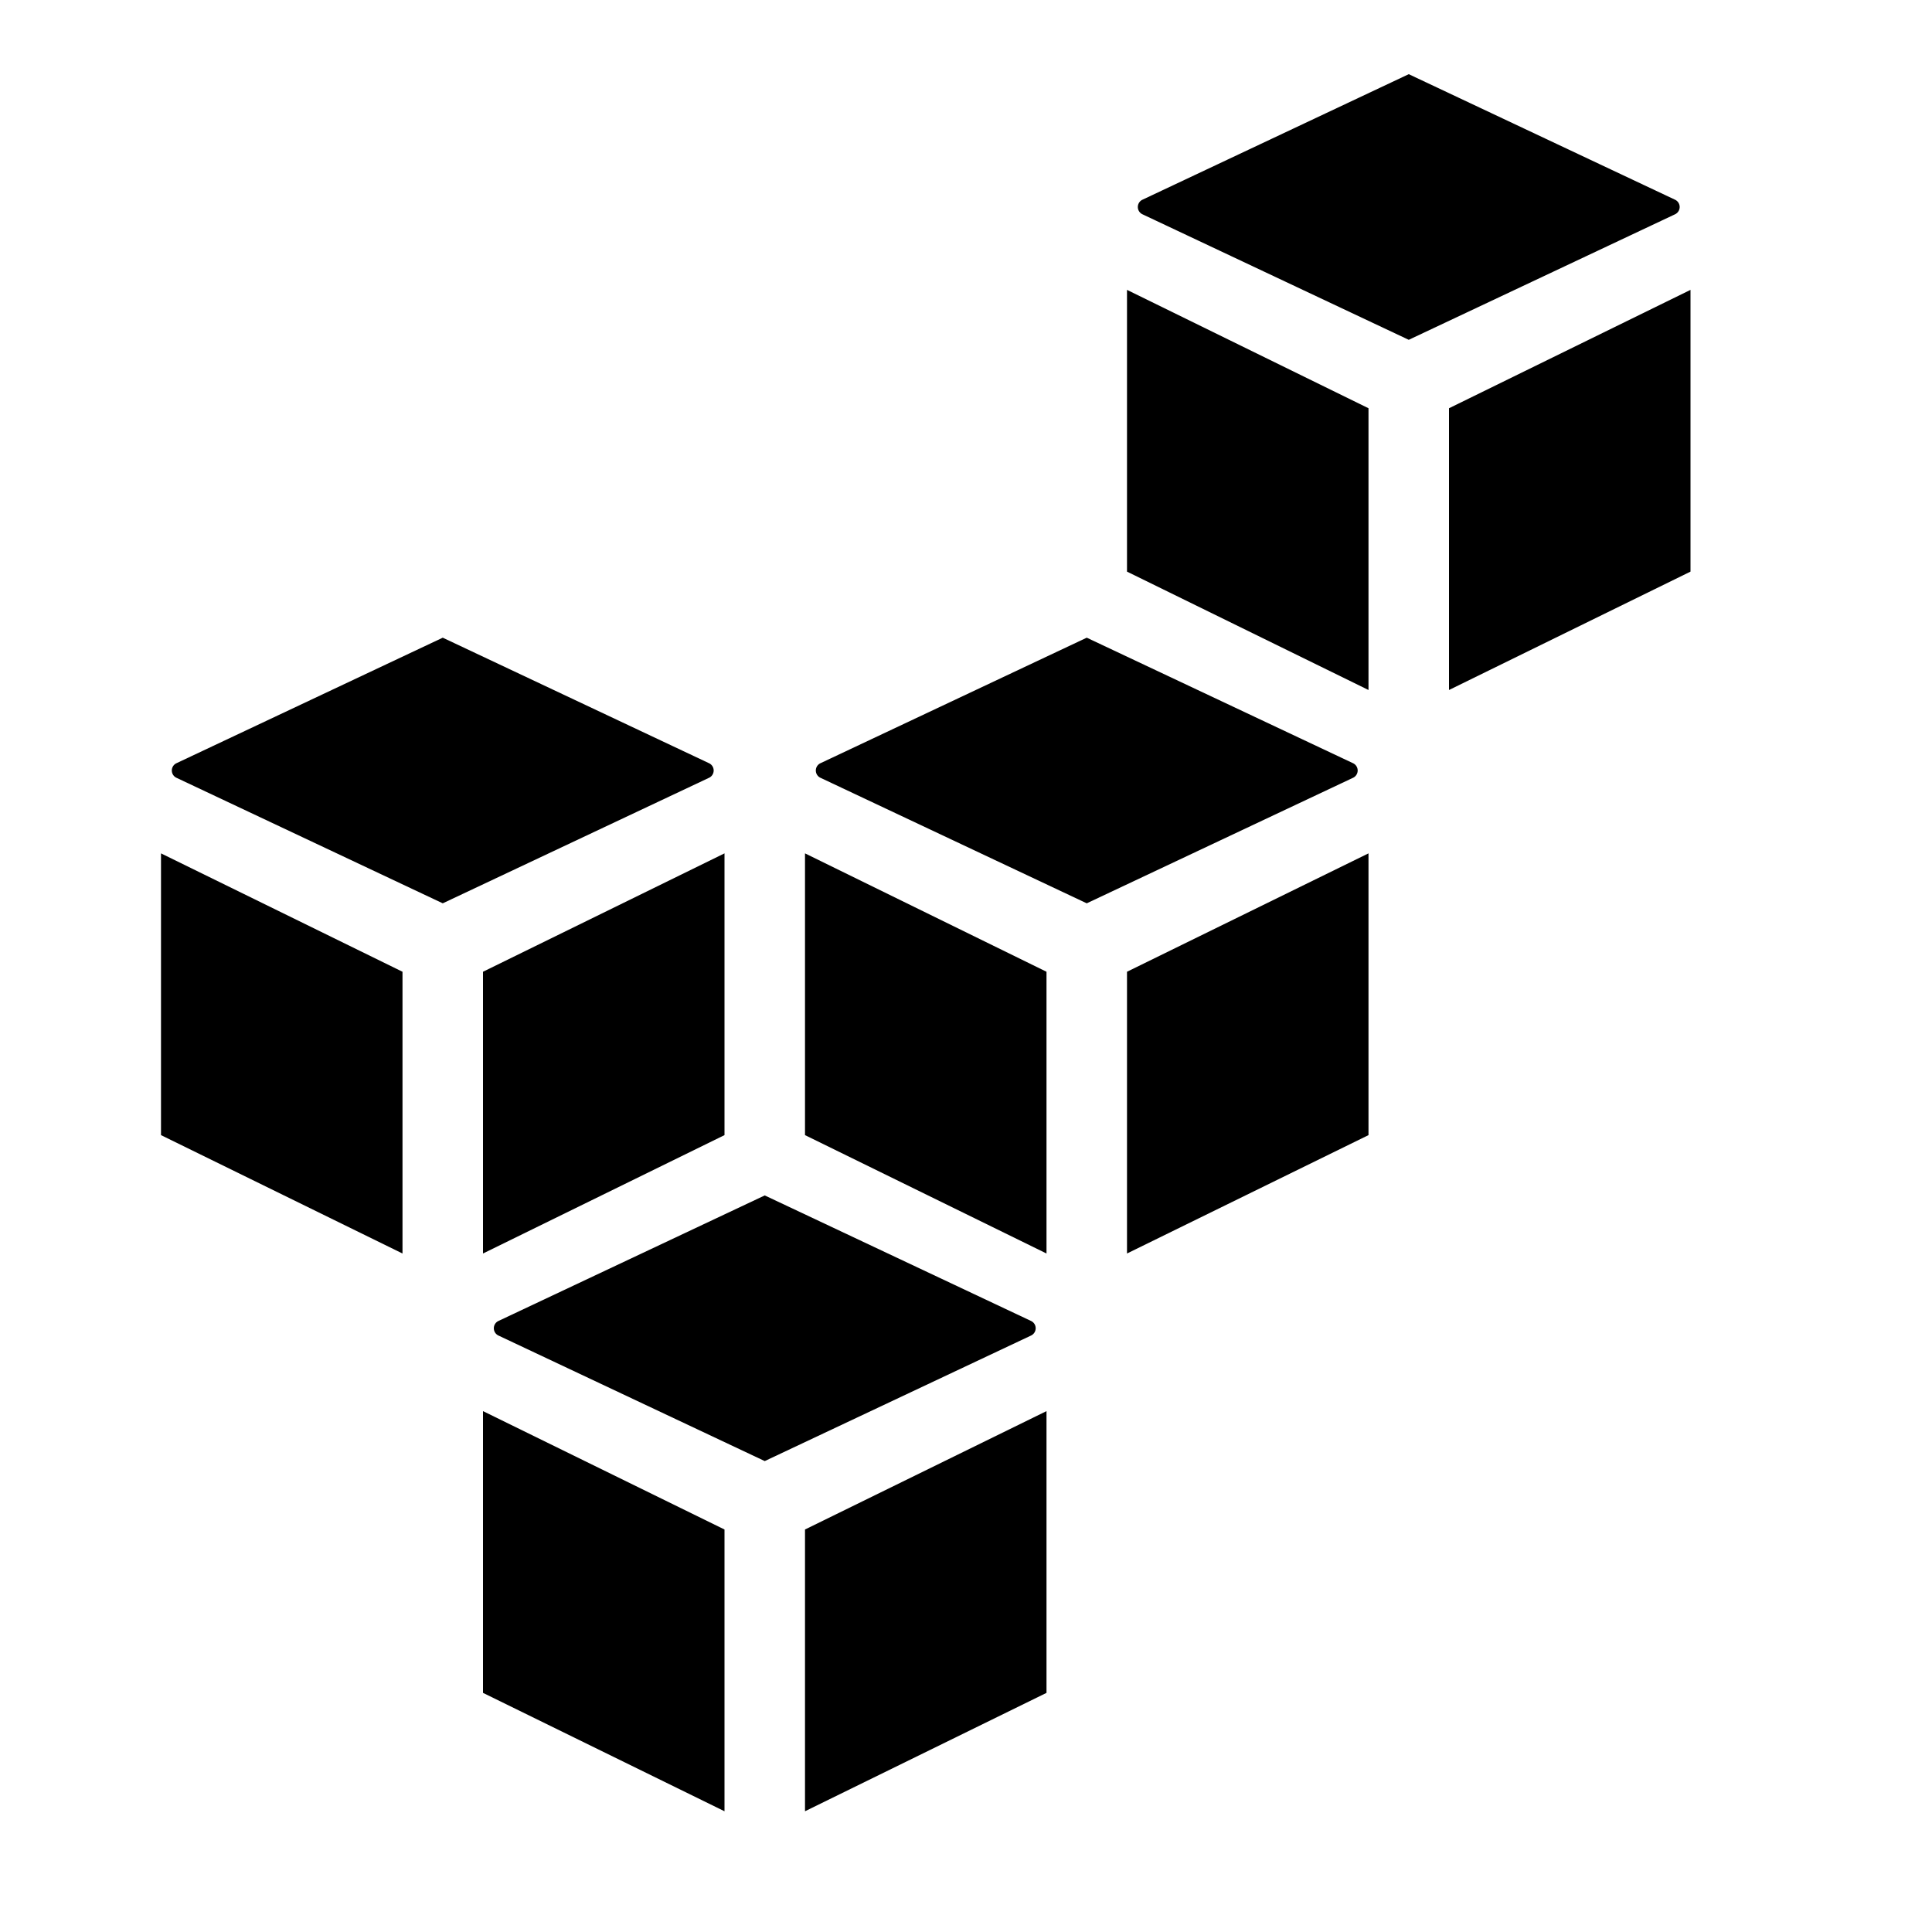 <svg xmlns="http://www.w3.org/2000/svg" width="1152" height="1152" viewBox="0 0 1152 1152"><title>AmazonWebServices_24</title><path d="M624 1009.412L480 1080V912l144-70.588v168zM288 841.412L432 912v168l-144-70.588v-168zM614.79 796.342L456 871.2l-158.79-74.858a4.8 4.8 0 0 1 0-8.684L456 712.8l158.79 74.854a4.8 4.8 0 0 1 0 8.688zM432 676.84l-144 70.589v-168l144-70.589v168zM96 508.84l144 70.589v168L96 676.84v-168zM422.79 463.77L264 538.625 105.21 463.77a4.8 4.8 0 0 1 0-8.684L264 380.233l158.79 74.854a4.8 4.8 0 0 1 0 8.683zM816 676.84l-144 70.589v-168l144-70.589v168zM480 508.84l144 70.589v168L480 676.84v-168zM806.79 463.77L648 538.625 489.21 463.77a4.8 4.8 0 0 1 0-8.684L648 380.233l158.79 74.854a4.8 4.8 0 0 1 0 8.683zM1008 340.84l-144 70.589v-168l144-70.589v168zM672 172.84l144 70.589v168L672 340.84v-168zM998.79 127.77L840 202.625 681.21 127.77a4.8 4.8 0 0 1 0-8.684L840 44.233l158.79 74.854a4.8 4.8 0 0 1 0 8.683z"/></svg>